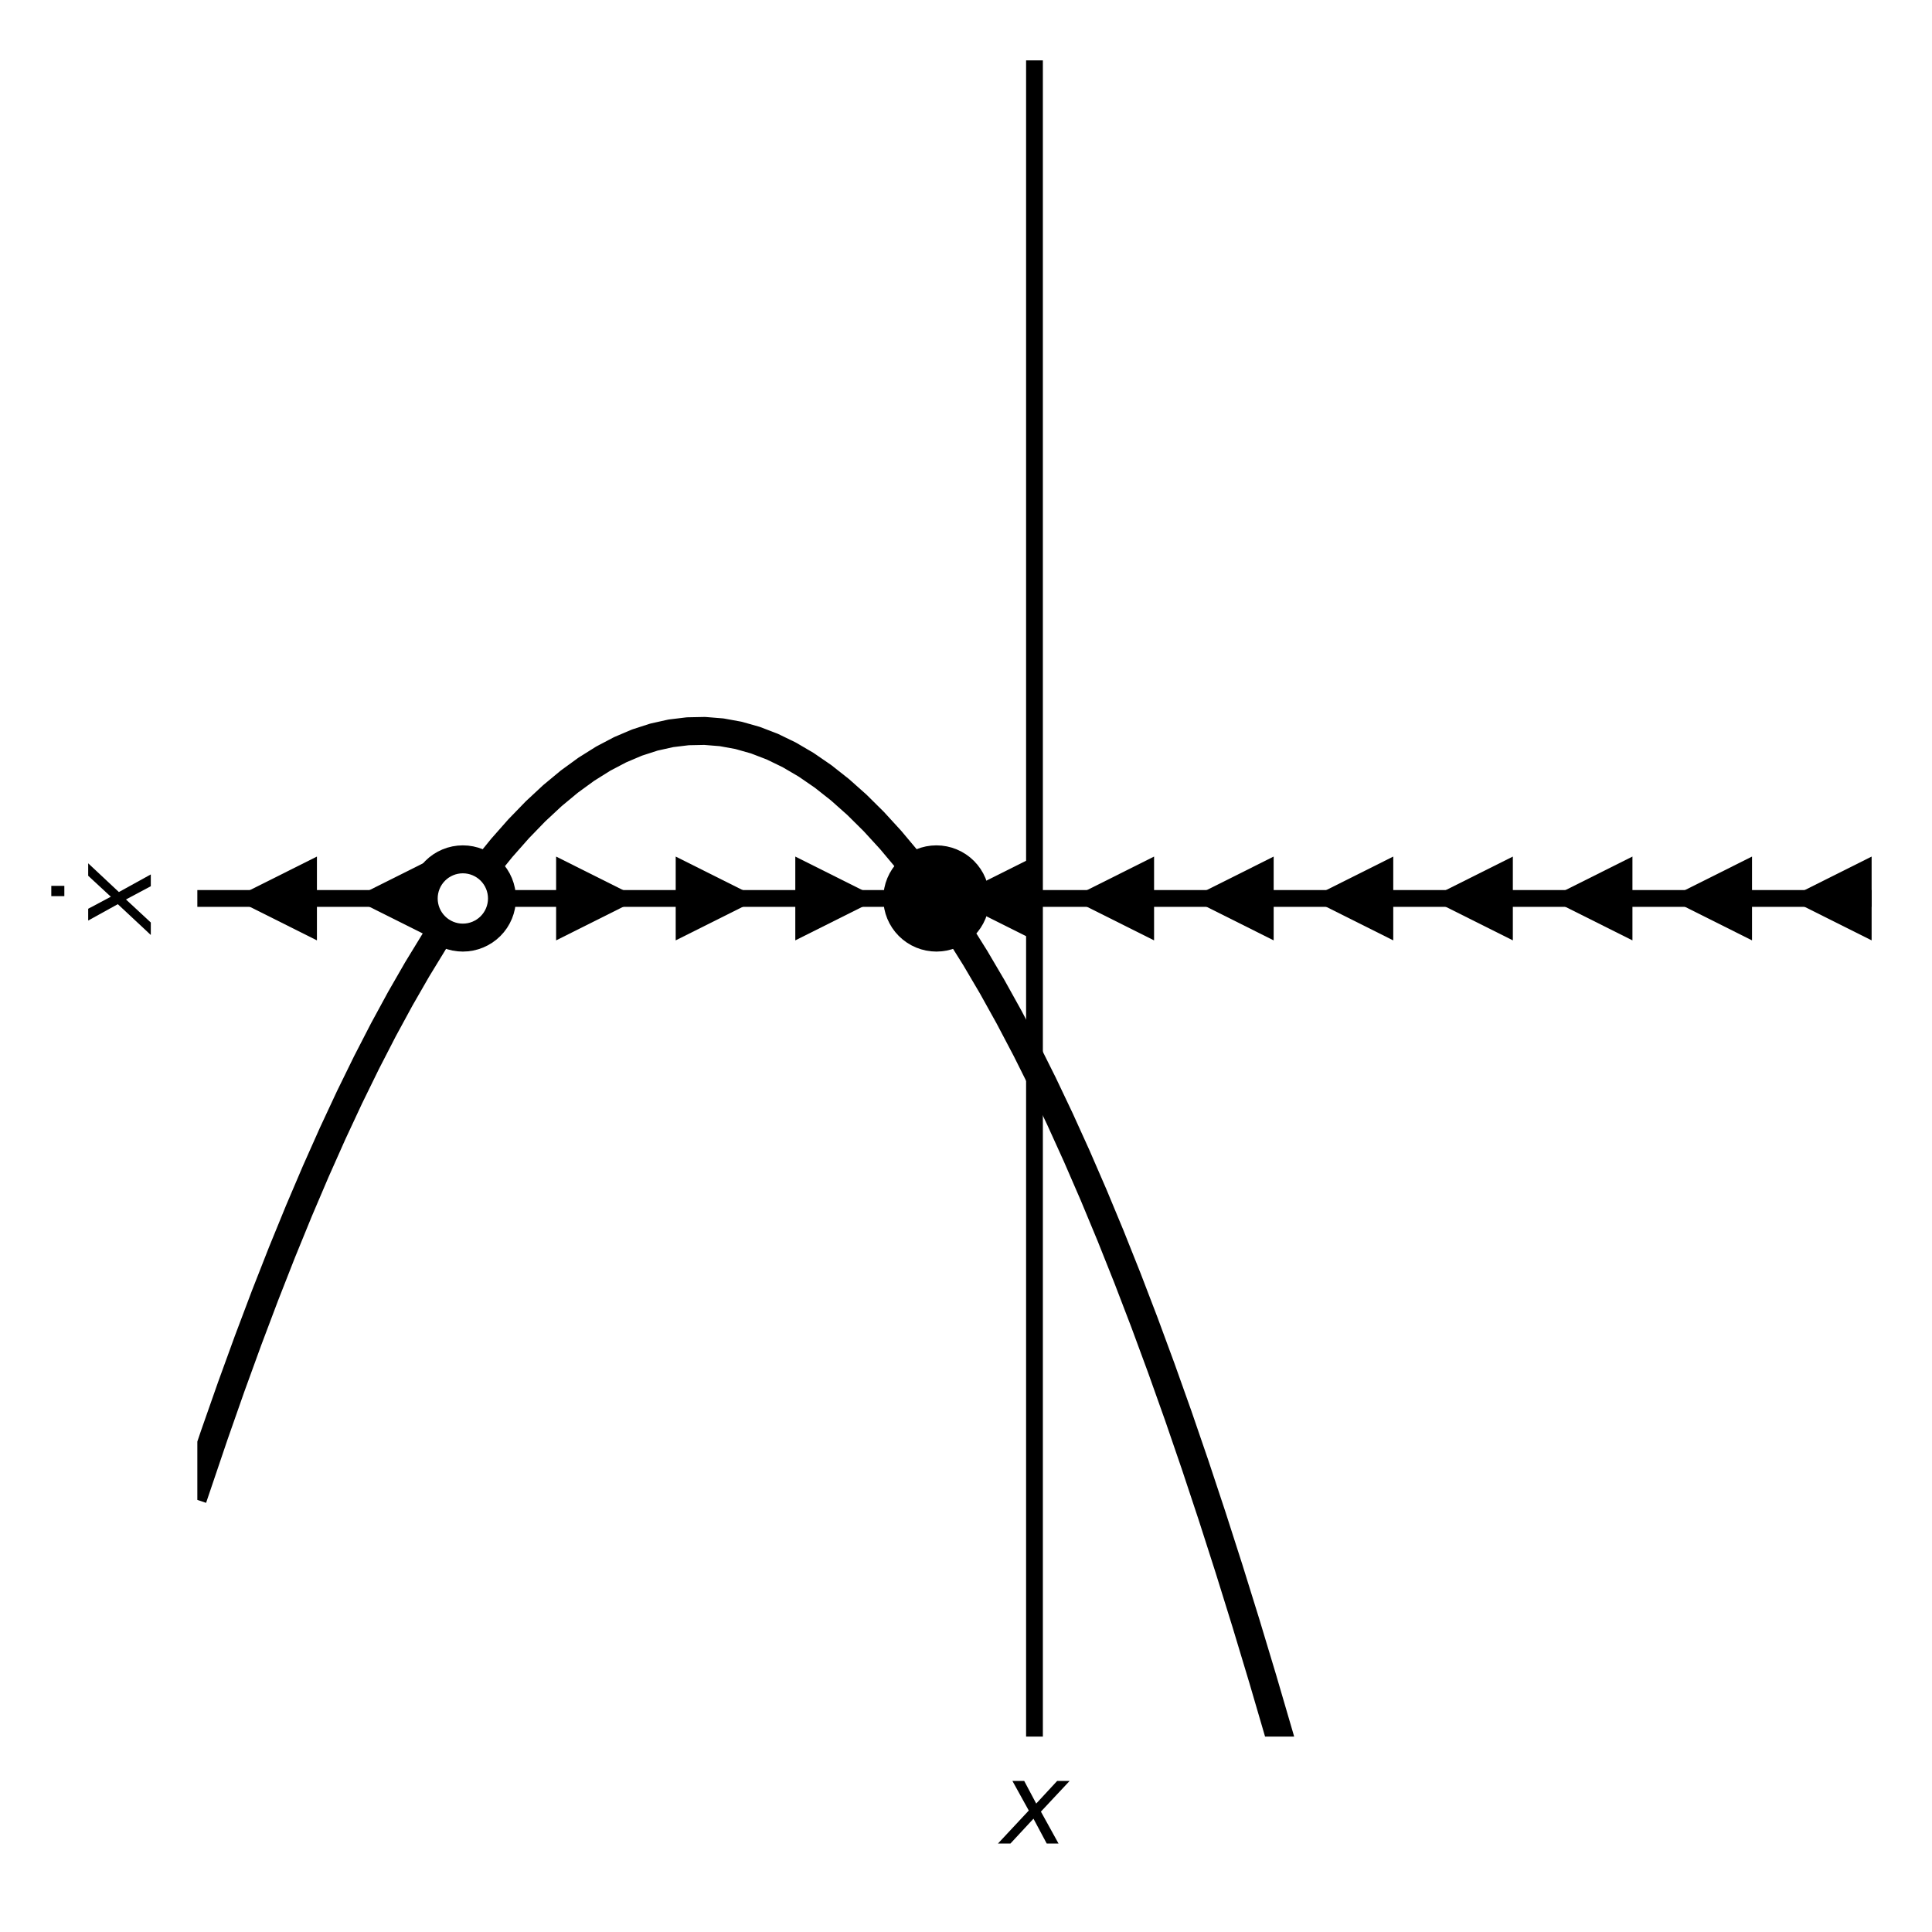 <?xml version="1.0" encoding="utf-8" standalone="no"?>
<!DOCTYPE svg PUBLIC "-//W3C//DTD SVG 1.1//EN"
  "http://www.w3.org/Graphics/SVG/1.1/DTD/svg11.dtd">
<svg height="345.6pt" version="1.1" viewBox="0 0 345.6 345.6" width="345.6pt" xmlns="http://www.w3.org/2000/svg" xmlns:xlink="http://www.w3.org/1999/xlink">
 <defs>
  <style type="text/css">*{stroke-linecap:butt;stroke-linejoin:round;}</style>
 </defs>
 <g id="figure_1">
  <g id="patch_1">
   <path d="M 0 345.6 
L 345.6 345.6 
L 345.6 0 
L 0 0 
z
" style="fill:#ffffff;"/>
  </g>
  <g id="axes_1">
   <g id="patch_2">
    <path d="M 35.3 310.64 
L 334.8 310.64 
L 334.8 10.8 
L 35.3 10.8 
z
" style="fill:#ffffff;"/>
   </g>
   <g id="patch_3">
    <path clip-path="url(#p04484a8ff9)" d="M 35.3 153.224 
L 35.3 168.216 
L 20.325 160.72 
z
"/>
   </g>
   <g id="patch_4">
    <path clip-path="url(#p04484a8ff9)" d="M 56.693 153.224 
L 56.693 168.216 
L 41.718 160.72 
z
"/>
   </g>
   <g id="patch_5">
    <path clip-path="url(#p04484a8ff9)" d="M 78.086 153.224 
L 78.086 168.216 
L 63.111 160.72 
z
"/>
   </g>
   <g id="patch_6">
    <path clip-path="url(#p04484a8ff9)" d="M 99.479 153.224 
L 99.479 168.216 
L 114.454 160.72 
z
"/>
   </g>
   <g id="patch_7">
    <path clip-path="url(#p04484a8ff9)" d="M 120.871 153.224 
L 120.871 168.216 
L 135.846 160.72 
z
"/>
   </g>
   <g id="patch_8">
    <path clip-path="url(#p04484a8ff9)" d="M 142.264 153.224 
L 142.264 168.216 
L 157.239 160.72 
z
"/>
   </g>
   <g id="patch_9">
    <path clip-path="url(#p04484a8ff9)" d="M 163.657 153.224 
L 163.657 168.216 
L 178.632 160.72 
z
"/>
   </g>
   <g id="patch_10">
    <path clip-path="url(#p04484a8ff9)" d="M 185.05 153.224 
L 185.05 168.216 
L 170.075 160.72 
z
"/>
   </g>
   <g id="patch_11">
    <path clip-path="url(#p04484a8ff9)" d="M 206.443 153.224 
L 206.443 168.216 
L 191.468 160.72 
z
"/>
   </g>
   <g id="patch_12">
    <path clip-path="url(#p04484a8ff9)" d="M 227.836 153.224 
L 227.836 168.216 
L 212.861 160.72 
z
"/>
   </g>
   <g id="patch_13">
    <path clip-path="url(#p04484a8ff9)" d="M 249.229 153.224 
L 249.229 168.216 
L 234.254 160.72 
z
"/>
   </g>
   <g id="patch_14">
    <path clip-path="url(#p04484a8ff9)" d="M 270.621 153.224 
L 270.621 168.216 
L 255.646 160.72 
z
"/>
   </g>
   <g id="patch_15">
    <path clip-path="url(#p04484a8ff9)" d="M 292.014 153.224 
L 292.014 168.216 
L 277.039 160.72 
z
"/>
   </g>
   <g id="patch_16">
    <path clip-path="url(#p04484a8ff9)" d="M 313.407 153.224 
L 313.407 168.216 
L 298.432 160.72 
z
"/>
   </g>
   <g id="patch_17">
    <path clip-path="url(#p04484a8ff9)" d="M 334.8 153.224 
L 334.8 168.216 
L 319.825 160.72 
z
"/>
   </g>
   <g id="matplotlib.axis_1">
    <g id="text_1">
     <!-- $x$ -->
     <g transform="translate(179.05 329.837)scale(0.2 -0.2)">
      <defs>
       <path d="M 3841 3500 
L 2234 1784 
L 3219 0 
L 2559 0 
L 1819 1388 
L 531 0 
L -166 0 
L 1556 1844 
L 641 3500 
L 1300 3500 
L 1972 2234 
L 3144 3500 
L 3841 3500 
z
" id="DejaVuSans-Oblique-78" transform="scale(0.016)"/>
      </defs>
      <use transform="translate(0 0.312)" xlink:href="#DejaVuSans-Oblique-78"/>
     </g>
    </g>
   </g>
   <g id="matplotlib.axis_2">
    <g id="text_2">
     <!-- $\dot{x}$ -->
     <g transform="translate(27.141 166.72)rotate(-90)scale(0.2 -0.2)">
      <defs>
       <path d="M -1894 4863 
L -1319 4863 
L -1319 4134 
L -1894 4134 
L -1894 4863 
z
M -1600 3584 
L -1600 3584 
z
" id="DejaVuSans-307" transform="scale(0.016)"/>
      </defs>
      <use transform="translate(62.389 12.016)" xlink:href="#DejaVuSans-307"/>
      <use transform="translate(0 0.828)" xlink:href="#DejaVuSans-Oblique-78"/>
     </g>
    </g>
   </g>
   <g id="line2d_1">
    <path clip-path="url(#p04484a8ff9)" d="M 185.05 310.64 
L 185.05 10.8 
" style="fill:none;stroke:#000000;stroke-linecap:square;stroke-width:3;"/>
   </g>
   <g id="line2d_2">
    <path clip-path="url(#p04484a8ff9)" d="M 35.3 160.72 
L 334.8 160.72 
" style="fill:none;stroke:#000000;stroke-linecap:square;stroke-width:3;"/>
   </g>
   <g id="line2d_3">
    <path clip-path="url(#p04484a8ff9)" d="M 35.3 265.664 
L 38.325 256.731 
L 41.351 248.104 
L 44.376 239.782 
L 47.401 231.767 
L 50.426 224.058 
L 53.452 216.654 
L 56.477 209.557 
L 59.502 202.765 
L 62.527 196.28 
L 65.553 190.1 
L 68.578 184.226 
L 71.603 178.658 
L 74.628 173.396 
L 77.654 168.44 
L 80.679 163.79 
L 83.704 159.446 
L 86.729 155.408 
L 89.755 151.675 
L 92.78 148.249 
L 95.805 145.128 
L 98.83 142.314 
L 101.856 139.805 
L 104.881 137.603 
L 107.906 135.706 
L 110.931 134.115 
L 113.957 132.83 
L 116.982 131.851 
L 120.007 131.178 
L 123.032 130.811 
L 126.058 130.75 
L 129.083 130.995 
L 132.108 131.545 
L 135.133 132.402 
L 138.159 133.564 
L 141.184 135.033 
L 144.209 136.807 
L 147.234 138.887 
L 150.26 141.274 
L 153.285 143.966 
L 156.31 146.964 
L 159.335 150.268 
L 162.361 153.878 
L 165.386 157.794 
L 168.411 162.016 
L 171.436 166.543 
L 174.462 171.377 
L 177.487 176.517 
L 180.512 181.962 
L 183.537 187.714 
L 186.563 193.771 
L 189.588 200.134 
L 192.613 206.803 
L 195.638 213.779 
L 198.664 221.06 
L 201.689 228.647 
L 204.714 236.54 
L 207.739 244.739 
L 210.765 253.243 
L 213.79 262.054 
L 216.815 271.171 
L 219.84 280.593 
L 222.866 290.322 
L 225.891 300.356 
L 228.916 310.697 
L 231.941 321.343 
L 234.967 332.295 
L 237.992 343.553 
L 238.789 346.6 
" style="fill:none;stroke:#000000;stroke-linecap:square;stroke-width:5;"/>
   </g>
   <g id="line2d_4">
    <defs>
     <path d="M 0 7 
C 1.856 7 3.637 6.262 4.95 4.95 
C 6.262 3.637 7 1.856 7 0 
C 7 -1.856 6.262 -3.637 4.95 -4.95 
C 3.637 -6.262 1.856 -7 0 -7 
C -1.856 -7 -3.637 -6.262 -4.95 -4.95 
C -6.262 -3.637 -7 -1.856 -7 0 
C -7 1.856 -6.262 3.637 -4.95 4.95 
C -3.637 6.262 -1.856 7 0 7 
z
" id="m58893683ae" style="stroke:#000000;stroke-width:5;"/>
    </defs>
    <g clip-path="url(#p04484a8ff9)">
     <use style="fill:#ffffff;stroke:#000000;stroke-width:5;" x="82.794" xlink:href="#m58893683ae" y="160.72"/>
    </g>
   </g>
   <g id="line2d_5">
    <defs>
     <path d="M 0 7 
C 1.856 7 3.637 6.262 4.95 4.95 
C 6.262 3.637 7 1.856 7 0 
C 7 -1.856 6.262 -3.637 4.95 -4.95 
C 3.637 -6.262 1.856 -7 0 -7 
C -1.856 -7 -3.637 -6.262 -4.95 -4.95 
C -6.262 -3.637 -7 -1.856 -7 0 
C -7 1.856 -6.262 3.637 -4.95 4.95 
C -3.637 6.262 -1.856 7 0 7 
z
" id="mbe1c87148a" style="stroke:#000000;stroke-width:5;"/>
    </defs>
    <g clip-path="url(#p04484a8ff9)">
     <use style="stroke:#000000;stroke-width:5;" x="167.506" xlink:href="#mbe1c87148a" y="160.72"/>
    </g>
   </g>
  </g>
 </g>
 <defs>
  <clipPath id="p04484a8ff9">
   <rect height="299.84" width="299.5" x="35.3" y="10.8"/>
  </clipPath>
 </defs>
</svg>
